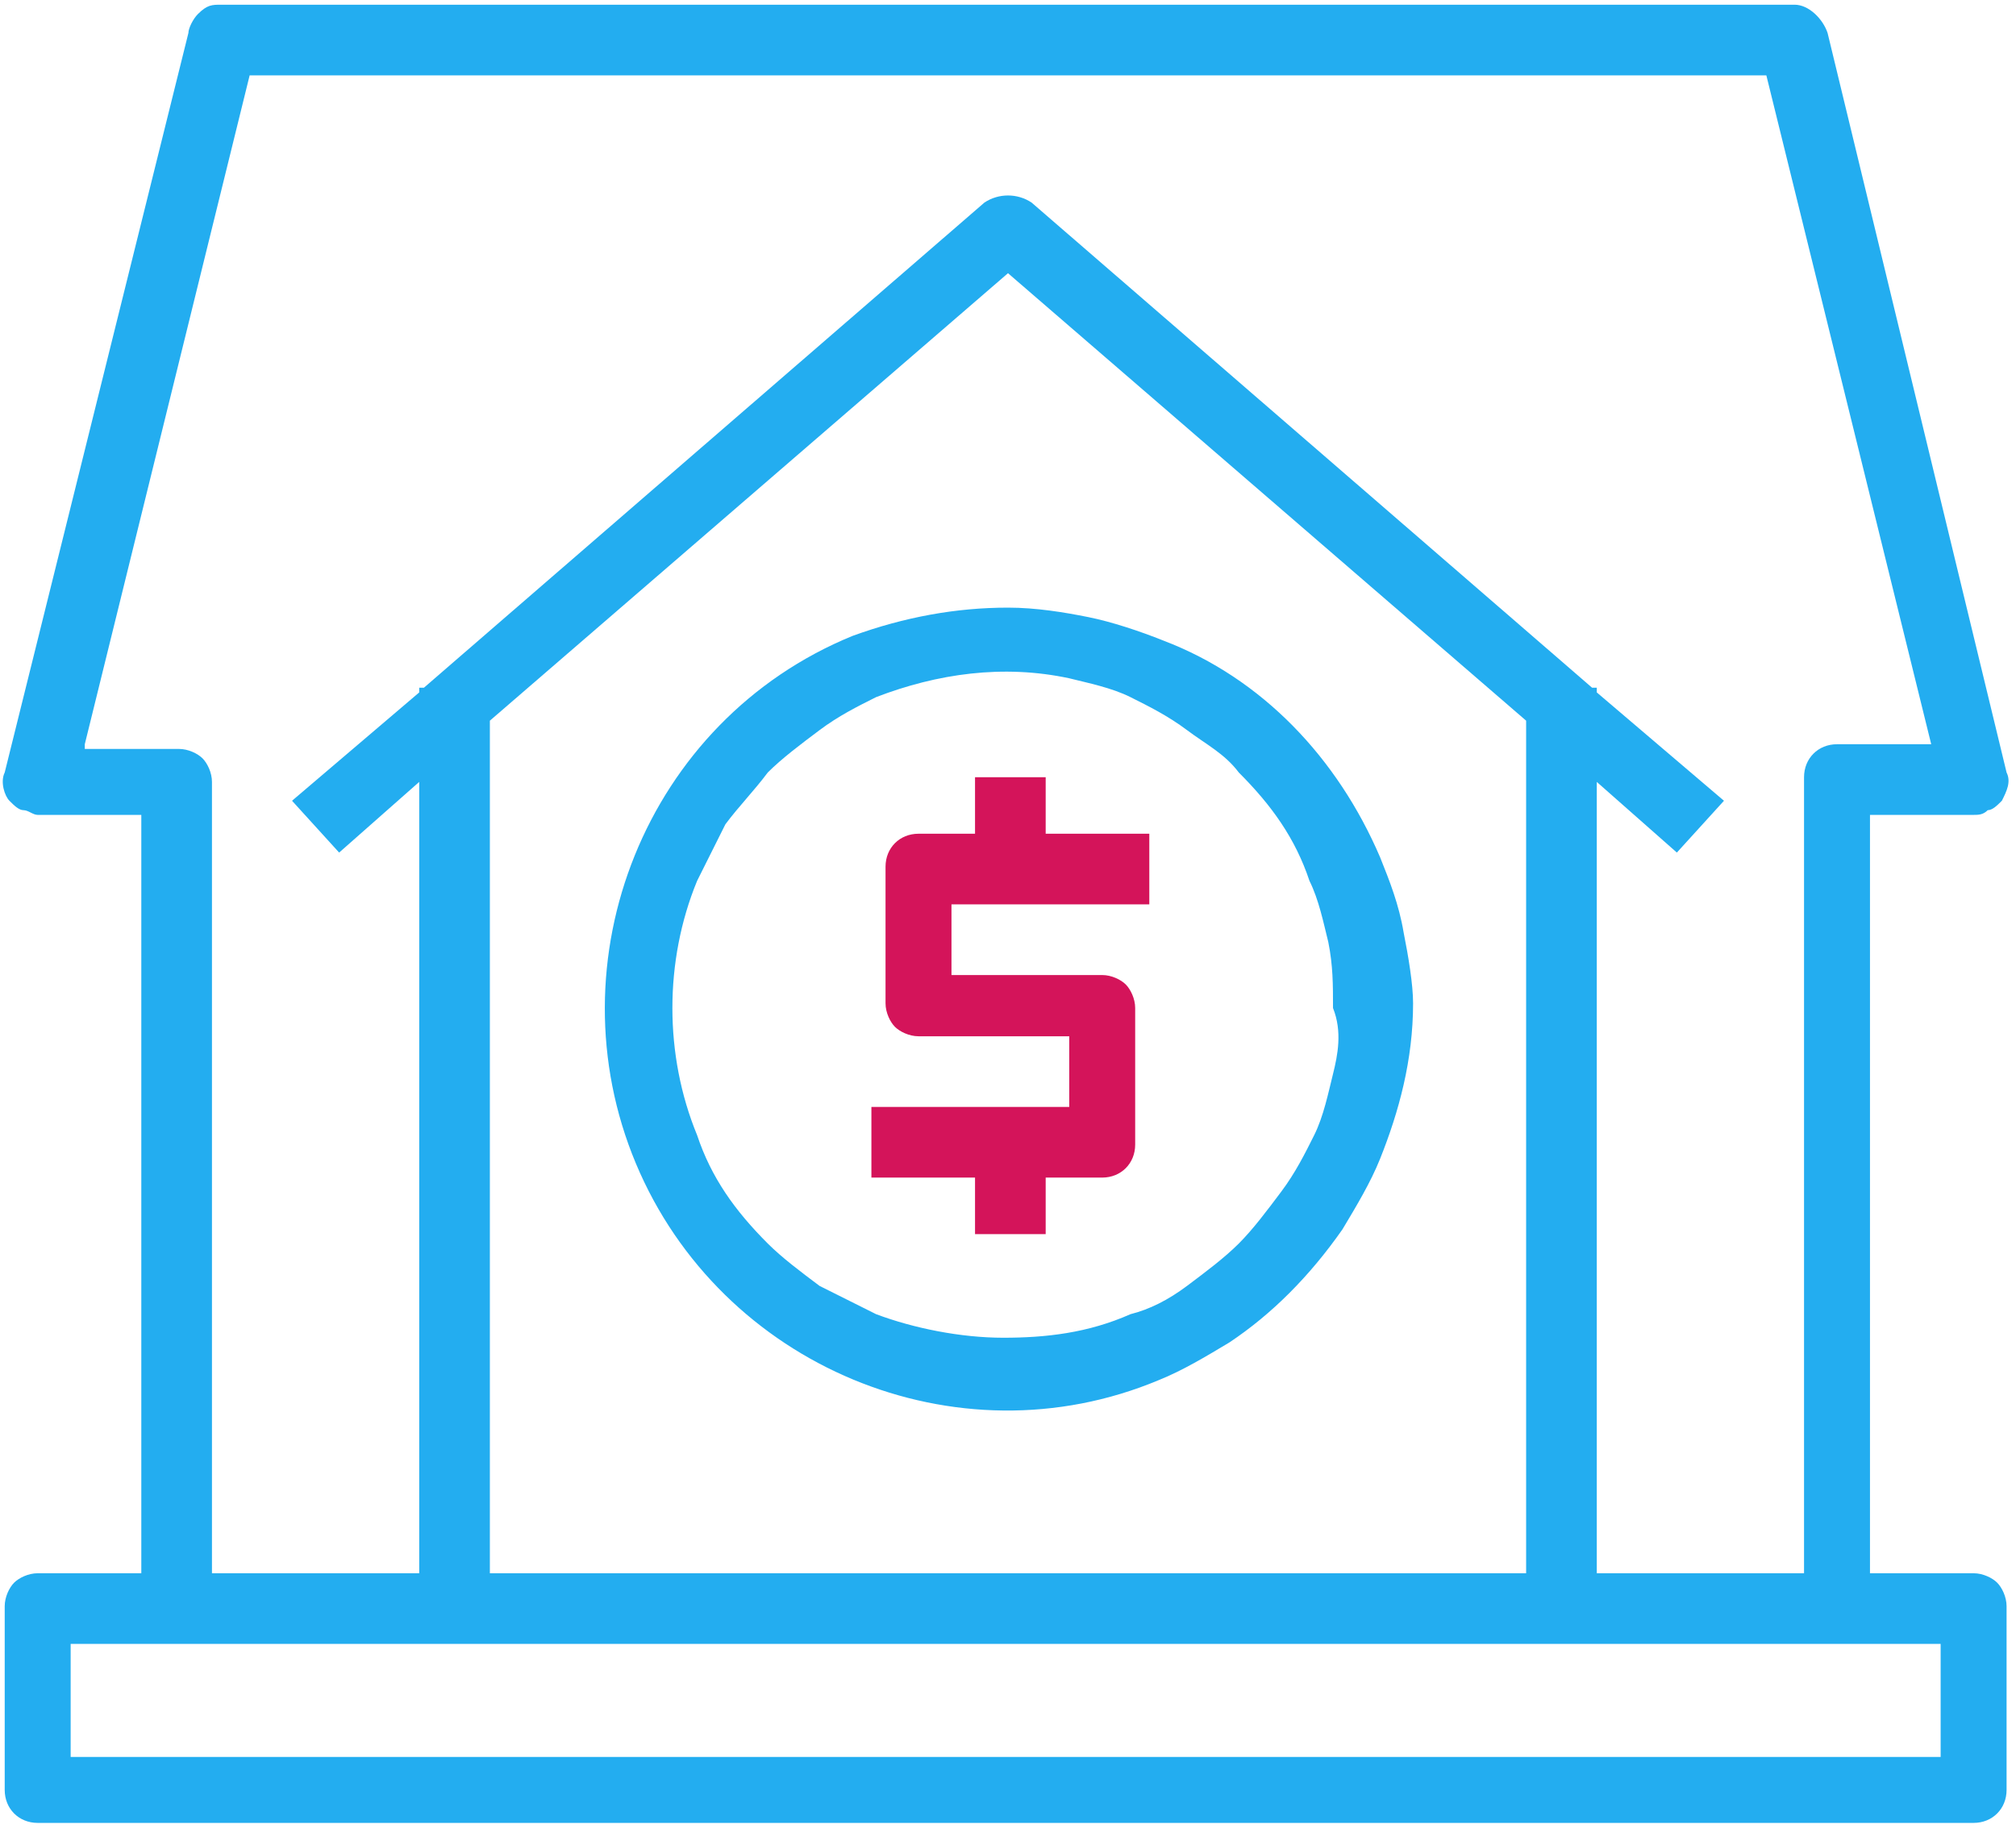 <?xml version="1.0" encoding="utf-8"?>
<!-- Generator: Adobe Illustrator 25.0.0, SVG Export Plug-In . SVG Version: 6.00 Build 0)  -->
<svg version="1.1" id="Layer_1" xmlns="http://www.w3.org/2000/svg" xmlns:xlink="http://www.w3.org/1999/xlink" x="0px" y="0px"
	 viewBox="0 0 42.8 39" style="enable-background:new 0 0 42.8 39;" xml:space="preserve">
<style type="text/css">
	.st0{fill:#23ADF0;}
	.st1{fill:#D4145A;}
</style>
<path class="st0" d="M41.9,33.4h-2.2V17.3h2.2c0.1,0,0.2,0,0.3-0.1c0.1,0,0.2-0.1,0.3-0.2c0.1-0.2,0.2-0.4,0.1-0.6L38.8,0.7
	c-0.1-0.3-0.4-0.6-0.7-0.6H4.7c-0.2,0-0.3,0-0.5,0.2C4.1,0.4,4,0.6,4,0.7L0.1,16.4c-0.1,0.2,0,0.5,0.1,0.6c0.1,0.1,0.2,0.2,0.3,0.2
	c0.1,0,0.2,0.1,0.3,0.1H3v16.1H0.8c-0.2,0-0.4,0.1-0.5,0.2c-0.1,0.1-0.2,0.3-0.2,0.5v3.9c0,0.4,0.3,0.7,0.7,0.7h41.1
	c0.4,0,0.7-0.3,0.7-0.7v-3.9c0-0.2-0.1-0.4-0.2-0.5C42.3,33.5,42.1,33.4,41.9,33.4z M1.8,15.8L5.3,1.6h32.2L41,15.8h-2
	c-0.4,0-0.7,0.3-0.7,0.7v16.9h-4.4V16.6l1.7,1.5l1-1.1l-2.7-2.3v-0.1h-0.1L21.9,4.3c-0.3-0.2-0.7-0.2-1,0L9,14.6H8.9v0.1L6.2,17
	l1,1.1l1.7-1.5v16.8H4.5V16.6c0-0.2-0.1-0.4-0.2-0.5c-0.1-0.1-0.3-0.2-0.5-0.2H1.8z M32.4,15.3v18.1h-22V15.3l11-9.5L32.4,15.3z
	 M41.2,37.3H1.5v-2.4h39.7V37.3z"/>
<path class="st0" d="M29.8,19.8c-0.1-0.6-0.3-1.1-0.5-1.6c-0.9-2.1-2.5-3.8-4.6-4.6c-0.5-0.2-1.1-0.4-1.6-0.5s-1.1-0.2-1.7-0.2
	c-1.1,0-2.2,0.2-3.3,0.6c-4.4,1.8-6.4,6.9-4.6,11.2c1.8,4.3,6.8,6.4,11.1,4.6c0.5-0.2,1-0.5,1.5-0.8c0.9-0.6,1.7-1.4,2.4-2.4
	c0.3-0.5,0.6-1,0.8-1.5c0.4-1,0.7-2.1,0.7-3.3C30,20.9,29.9,20.3,29.8,19.8z M28.3,22.8c-0.1,0.4-0.2,0.9-0.4,1.3
	c-0.2,0.4-0.4,0.8-0.7,1.2c-0.3,0.4-0.6,0.8-0.9,1.1c-0.3,0.3-0.7,0.6-1.1,0.9c-0.4,0.3-0.8,0.5-1.2,0.6c-0.9,0.4-1.8,0.5-2.7,0.5
	s-1.9-0.2-2.7-0.5c-0.4-0.2-0.8-0.4-1.2-0.6c-0.4-0.3-0.8-0.6-1.1-0.9c-0.7-0.7-1.2-1.4-1.5-2.3c-0.7-1.7-0.7-3.7,0-5.4
	c0.2-0.4,0.4-0.8,0.6-1.2c0.3-0.4,0.6-0.7,0.9-1.1c0.3-0.3,0.7-0.6,1.1-0.9c0.4-0.3,0.8-0.5,1.2-0.7c1.3-0.5,2.7-0.7,4.1-0.4
	c0.4,0.1,0.9,0.2,1.3,0.4c0.4,0.2,0.8,0.4,1.2,0.7c0.4,0.3,0.8,0.5,1.1,0.9c0.7,0.7,1.2,1.4,1.5,2.3c0.2,0.4,0.3,0.9,0.4,1.3
	c0.1,0.5,0.1,0.9,0.1,1.4C28.5,21.9,28.4,22.4,28.3,22.8z"/>
<path class="st1" d="M20.2,19.2v1.5h3.2c0.2,0,0.4,0.1,0.5,0.2c0.1,0.1,0.2,0.3,0.2,0.5v2.9c0,0.4-0.3,0.7-0.7,0.7h-1.2v1.2h-1.5
	v-1.2h-2.2v-1.5h4.2v-1.5h-3.2c-0.2,0-0.4-0.1-0.5-0.2c-0.1-0.1-0.2-0.3-0.2-0.5v-2.9c0-0.4,0.3-0.7,0.7-0.7h1.2v-1.2h1.5v1.2h2.2
	v1.5H20.2z"/>
</svg>
